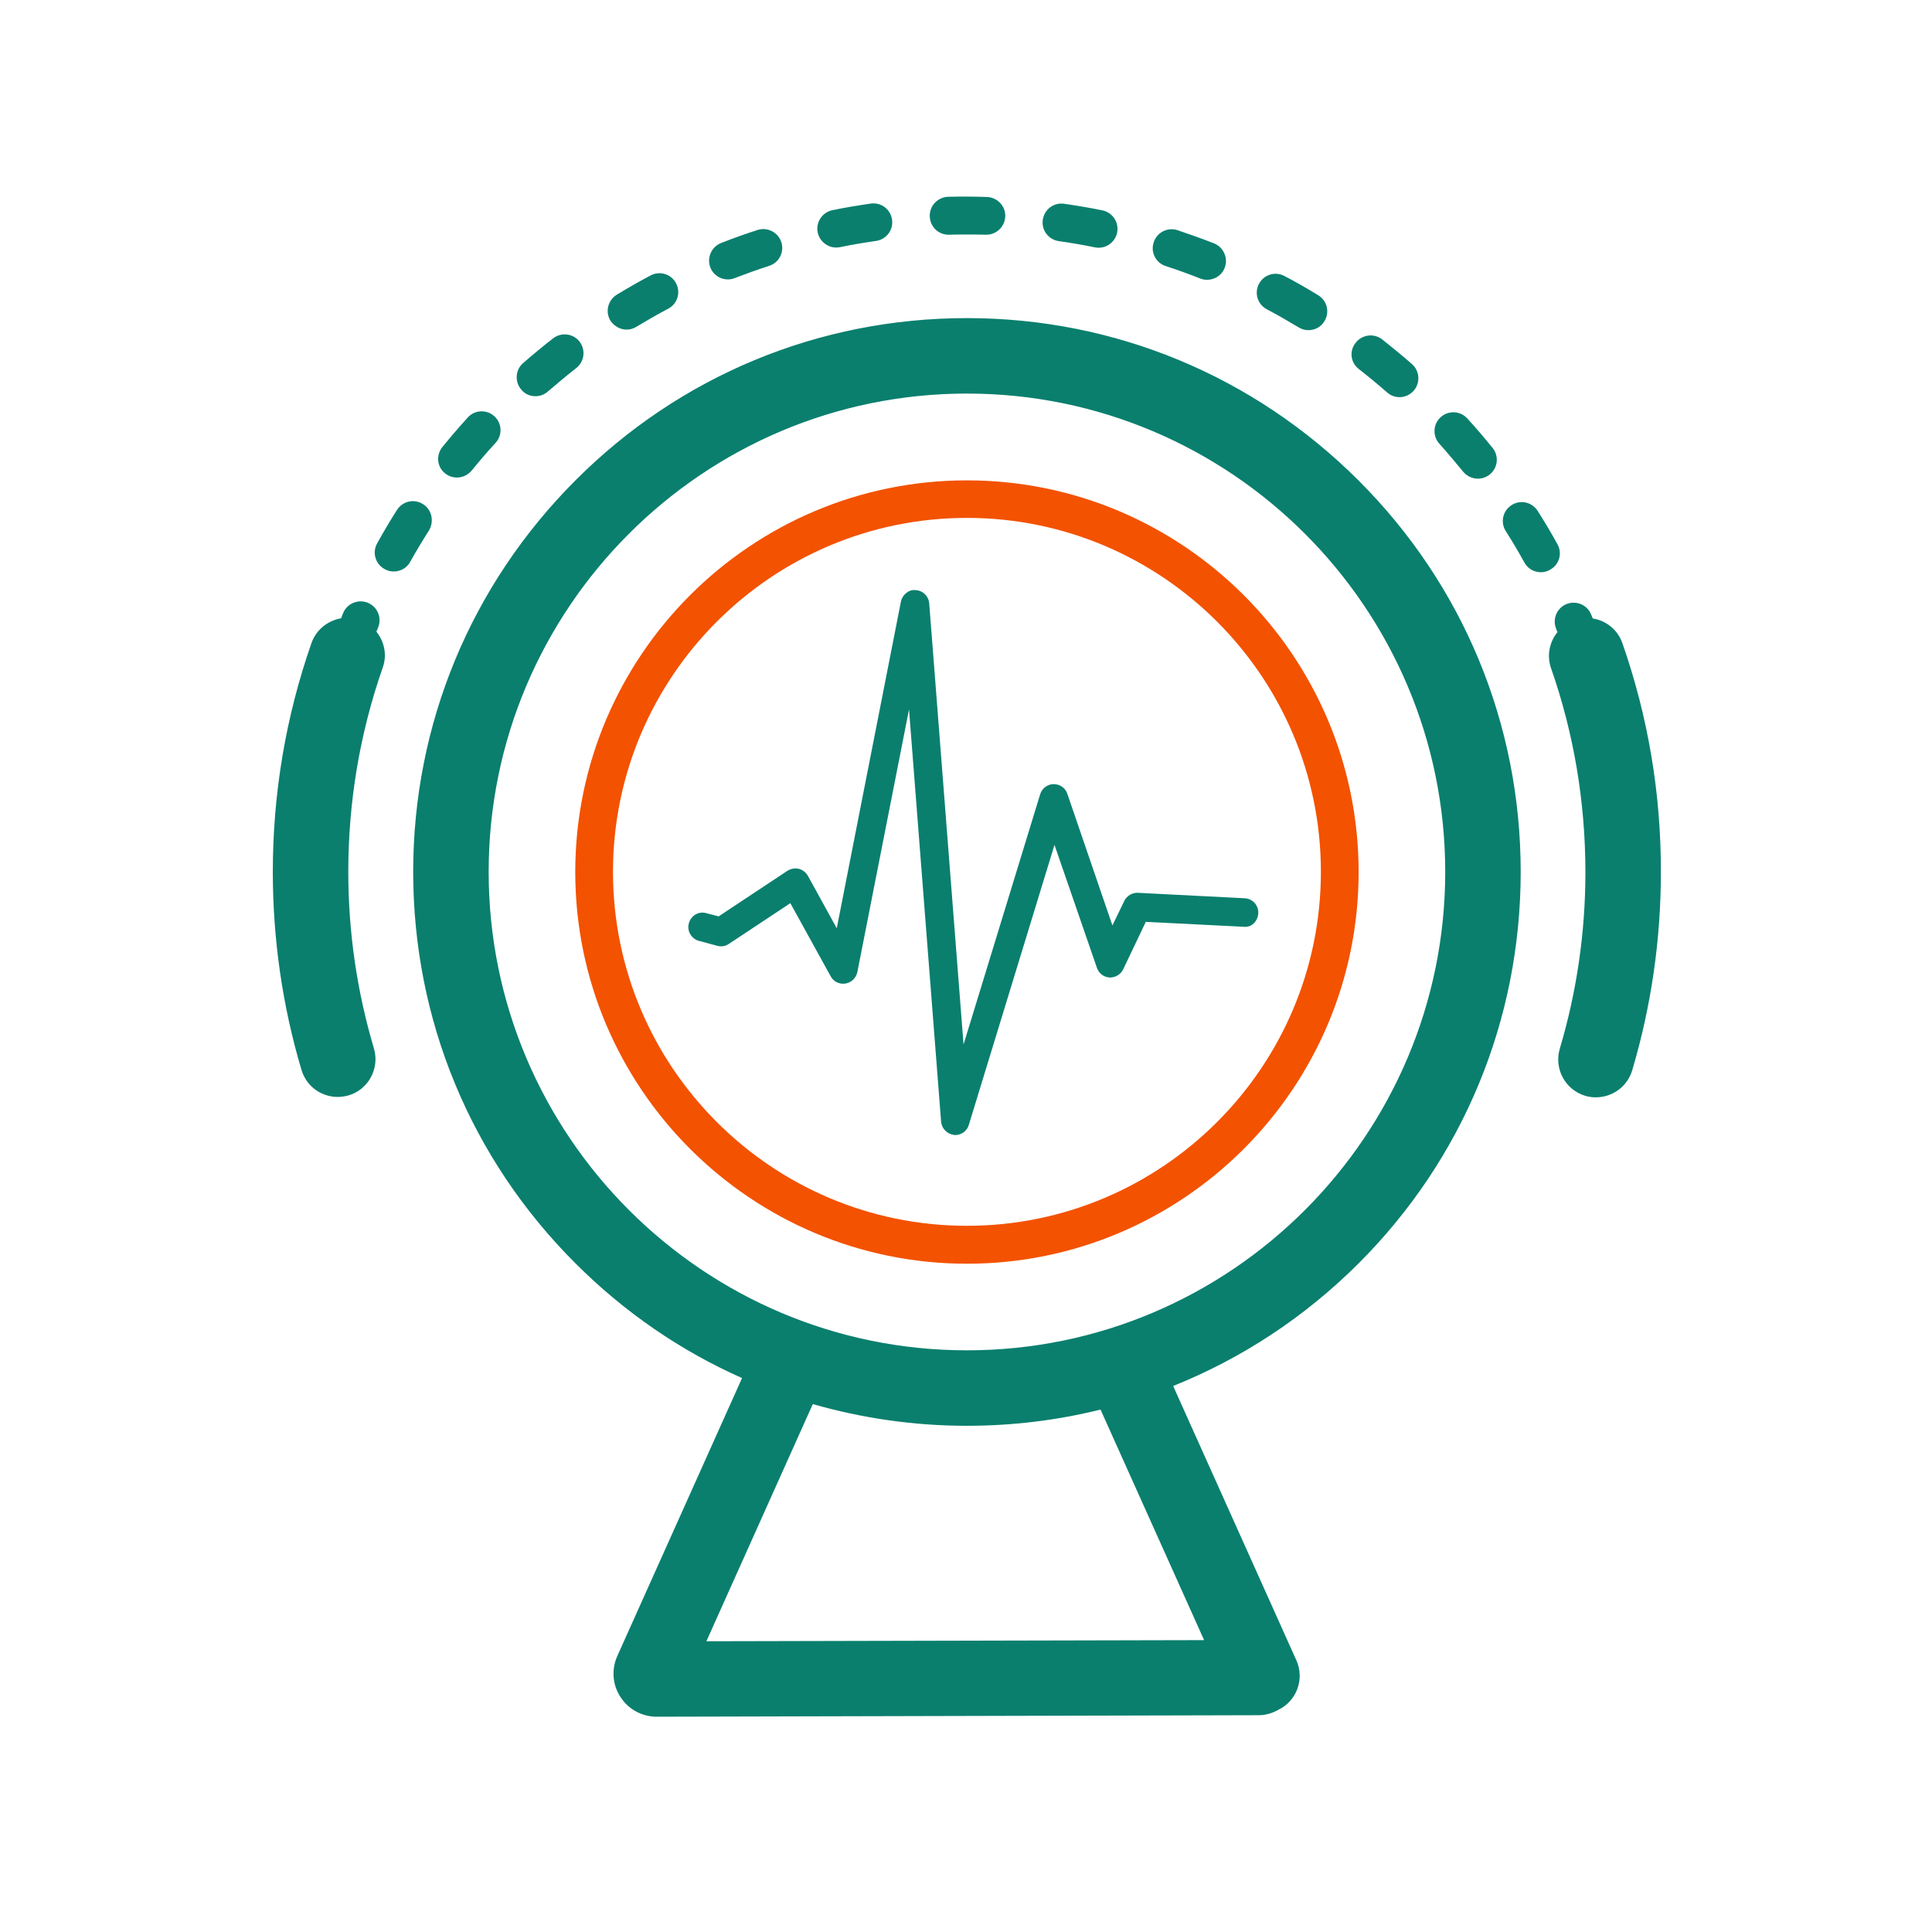 <svg width="800" height="800" viewBox="0 0 800 800" fill="none" xmlns="http://www.w3.org/2000/svg">
<path d="M629.687 361.016C629.687 299.766 605.859 242.188 562.5 198.906C519.141 155.625 461.641 131.719 400.391 131.719C339.141 131.719 281.562 155.547 238.281 198.906C195 242.266 171.094 299.766 171.094 361.016C171.094 422.266 194.922 479.844 238.281 523.125C258.516 543.359 281.875 559.375 307.266 570.625L255.625 685.703C253.125 691.25 253.594 697.656 256.953 702.734C260.234 707.812 265.859 710.859 271.953 710.859H272.031L521.25 710.234C524.141 710.234 526.875 709.375 529.219 708.047C536.875 704.453 540.312 695.312 536.797 687.5L485.781 573.906C514.219 562.5 540.312 545.391 562.656 523.047C605.859 479.844 629.687 422.266 629.687 361.016ZM498.594 679.141L292.5 679.609L336.562 581.406C357.031 587.266 378.437 590.391 400.312 590.391C419.219 590.391 437.812 588.125 455.703 583.672L498.594 679.141ZM400.391 559.141C291.172 559.141 202.344 470.234 202.344 361.016C202.344 251.797 291.172 162.969 400.391 162.969C509.609 162.969 598.437 251.797 598.437 361.016C598.437 470.234 509.609 559.141 400.391 559.141ZM221.719 164.063C223.516 164.063 225.391 163.438 226.875 162.109C230.703 158.828 234.609 155.547 238.594 152.422C242.031 149.766 242.578 144.844 240 141.484C237.344 138.047 232.422 137.5 229.062 140.078C224.844 143.359 220.703 146.797 216.641 150.312C213.359 153.125 213.047 158.125 215.859 161.328C217.344 163.203 219.531 164.063 221.719 164.063ZM184.297 196.016C185.781 197.187 187.5 197.734 189.219 197.734C191.484 197.734 193.75 196.719 195.312 194.844C198.516 190.937 201.797 187.031 205.234 183.359C208.125 180.156 207.891 175.234 204.687 172.344C201.484 169.453 196.562 169.688 193.672 172.891C190.078 176.875 186.562 180.937 183.203 185.078C180.469 188.437 180.937 193.359 184.297 196.016ZM301.406 115.703C302.344 115.703 303.281 115.547 304.219 115.156C308.906 113.359 313.672 111.641 318.516 110.078C322.656 108.75 324.844 104.297 323.516 100.234C322.187 96.172 317.734 93.906 313.672 95.234C308.594 96.875 303.516 98.672 298.594 100.625C294.609 102.188 292.578 106.719 294.141 110.781C295.312 113.828 298.281 115.703 301.406 115.703ZM393.047 97.188C395.469 97.109 397.969 97.109 400.391 97.109C402.969 97.109 405.625 97.109 408.203 97.188H408.437C412.656 97.188 416.094 93.828 416.25 89.609C416.406 85.312 412.969 81.719 408.672 81.562C405.937 81.484 403.125 81.406 400.391 81.406C397.812 81.406 395.156 81.406 392.578 81.484C388.281 81.641 384.844 85.234 385 89.531C385.078 93.906 388.672 97.344 393.047 97.188ZM438.437 99.844C443.437 100.547 448.437 101.406 453.359 102.422C453.906 102.5 454.375 102.578 454.922 102.578C458.594 102.578 461.797 100 462.578 96.328C463.437 92.109 460.703 87.969 456.484 87.109C451.25 86.016 445.937 85.156 440.625 84.375C436.328 83.75 432.422 86.719 431.797 91.016C431.172 95.312 434.141 99.219 438.437 99.844ZM346.25 102.5C346.797 102.5 347.266 102.422 347.812 102.344C352.734 101.328 357.812 100.469 362.734 99.766C367.031 99.141 370 95.234 369.375 90.938C368.75 86.641 364.844 83.672 360.547 84.297C355.234 85.078 349.922 85.938 344.687 87.031C340.469 87.891 337.734 92.031 338.594 96.25C339.375 99.922 342.656 102.5 346.25 102.5ZM259.453 136.484C260.859 136.484 262.266 136.094 263.516 135.312C267.812 132.734 272.266 130.156 276.719 127.813C280.547 125.781 281.953 121.094 279.922 117.266C277.891 113.438 273.203 112.031 269.375 114.063C264.687 116.563 260 119.219 255.391 122.031C251.719 124.297 250.547 129.062 252.734 132.734C254.297 135.078 256.875 136.484 259.453 136.484ZM562.656 152.813C566.641 155.938 570.547 159.141 574.375 162.5C575.859 163.828 577.656 164.453 579.531 164.453C581.719 164.453 583.828 163.516 585.391 161.797C588.203 158.516 587.891 153.594 584.688 150.781C580.703 147.266 576.484 143.828 572.344 140.547C568.906 137.891 564.062 138.516 561.406 141.875C558.594 145.313 559.219 150.156 562.656 152.813ZM524.531 128.047C528.984 130.391 533.437 132.969 537.734 135.547C538.984 136.328 540.391 136.719 541.797 136.719C544.453 136.719 547.031 135.391 548.437 132.969C550.703 129.297 549.531 124.453 545.859 122.266C541.328 119.453 536.641 116.797 531.875 114.297C528.047 112.266 523.359 113.672 521.328 117.5C519.297 121.25 520.703 126.016 524.531 128.047ZM175.156 208.75C171.484 206.406 166.719 207.5 164.375 211.172C161.484 215.703 158.75 220.313 156.172 225C154.062 228.75 155.391 233.516 159.219 235.625C160.391 236.328 161.719 236.641 163.047 236.641C165.781 236.641 168.437 235.234 169.844 232.656C172.266 228.281 174.922 223.906 177.656 219.609C179.844 215.859 178.828 211.016 175.156 208.75ZM482.656 110.156C487.422 111.719 492.266 113.438 496.953 115.313C497.891 115.703 498.828 115.859 499.844 115.859C502.969 115.859 505.937 113.984 507.109 110.938C508.672 106.953 506.719 102.422 502.734 100.781C497.734 98.828 492.656 97.031 487.578 95.312C483.516 93.984 479.062 96.172 477.734 100.312C476.328 104.453 478.594 108.828 482.656 110.156ZM605.859 195.313C607.422 197.188 609.687 198.203 611.953 198.203C613.672 198.203 615.391 197.656 616.875 196.484C620.234 193.75 620.781 188.828 618.047 185.469C614.687 181.328 611.172 177.188 607.578 173.281C604.687 170.078 599.766 169.844 596.562 172.734C593.359 175.625 593.125 180.547 596.016 183.75C599.375 187.5 602.656 191.406 605.859 195.313ZM644.922 225.391C642.344 220.703 639.609 216.094 636.719 211.562C634.375 207.891 629.609 206.797 625.937 209.141C622.266 211.484 621.172 216.25 623.516 219.922C626.25 224.219 628.828 228.594 631.25 232.969C632.656 235.547 635.312 236.953 638.047 236.953C639.297 236.953 640.625 236.641 641.797 235.938C645.625 233.906 647.031 229.141 644.922 225.391ZM155.859 261.562C156.094 261.016 156.328 260.391 156.562 259.844C158.203 255.859 156.328 251.25 152.344 249.609C148.359 247.969 143.75 249.844 142.109 253.828C141.797 254.531 141.484 255.313 141.25 256.016C135.781 256.953 130.937 260.703 128.984 266.25C118.359 296.641 112.969 328.516 112.969 361.016C112.969 388.906 116.953 416.562 124.844 443.047C126.875 449.844 133.047 454.219 139.844 454.219C141.328 454.219 142.812 453.984 144.297 453.594C152.578 451.172 157.266 442.422 154.844 434.141C147.812 410.547 144.219 385.938 144.219 361.016C144.219 332.031 148.984 303.672 158.437 276.563C160.391 271.25 159.141 265.625 155.859 261.562ZM671.797 266.328C669.844 260.703 665 256.953 659.531 256.094C659.297 255.547 659.062 254.922 658.828 254.375C657.187 250.391 652.578 248.516 648.594 250.156C644.609 251.797 642.734 256.406 644.375 260.391C644.531 260.859 644.687 261.25 644.922 261.719C641.641 265.781 640.391 271.406 642.266 276.719C651.719 303.75 656.484 332.187 656.484 361.172C656.484 386.094 652.891 410.703 645.859 434.297C643.437 442.578 648.125 451.25 656.406 453.75C657.891 454.219 659.375 454.375 660.859 454.375C667.578 454.375 673.828 450 675.859 443.203C683.75 416.641 687.734 389.062 687.734 361.172C687.812 328.594 682.422 296.719 671.797 266.328Z" fill="#0A7F6E"/>
<path d="M400.391 198.906C310.938 198.906 238.203 271.641 238.203 361.094C238.203 450.547 310.938 523.281 400.391 523.281C489.844 523.281 562.578 450.547 562.578 361.094C562.578 271.641 489.844 198.906 400.391 198.906ZM400.391 507.578C319.609 507.578 253.828 441.875 253.828 361.016C253.828 280.234 319.531 214.453 400.391 214.453C481.172 214.453 546.953 280.156 546.953 361.016C546.953 441.875 481.172 507.578 400.391 507.578Z" fill="#F35200"/>
<path d="M465.547 373.047L460.625 383.203L441.953 328.672C441.172 326.25 438.828 324.687 436.328 324.687H436.25C433.672 324.766 431.484 326.406 430.703 328.906L398.984 432.5L384.766 249.844C384.531 246.875 382.187 244.531 379.219 244.375C376.484 243.906 373.594 246.25 373.047 249.141L346.484 384.375L334.531 362.656C333.75 361.25 332.344 360.156 330.781 359.766C329.219 359.375 327.5 359.687 326.094 360.547L297.578 379.453L292.5 378.125C289.297 377.187 286.094 379.141 285.234 382.344C284.375 385.469 286.25 388.75 289.453 389.609L297.031 391.641C298.75 392.109 300.39 391.797 301.797 390.859L327.266 373.984L343.984 404.297C345.156 406.484 347.578 407.656 350.078 407.266C352.5 406.875 354.453 405 355 402.578L376.406 293.75L389.687 464.453C389.922 467.266 392.109 469.531 394.922 469.922C395.156 470 395.391 470 395.547 470C398.125 470 400.469 468.281 401.172 465.781L436.641 349.844L454.219 400.781C455 403.047 457.031 404.609 459.453 404.766C461.797 404.844 464.062 403.516 465.078 401.406L474.453 381.719L514.844 383.75C518.281 384.219 520.859 381.406 521.016 378.125C521.172 374.844 518.672 372.109 515.391 371.953L471.094 369.687C468.828 369.609 466.562 370.937 465.547 373.047Z" fill="#0A7F6E"/>
</svg>
